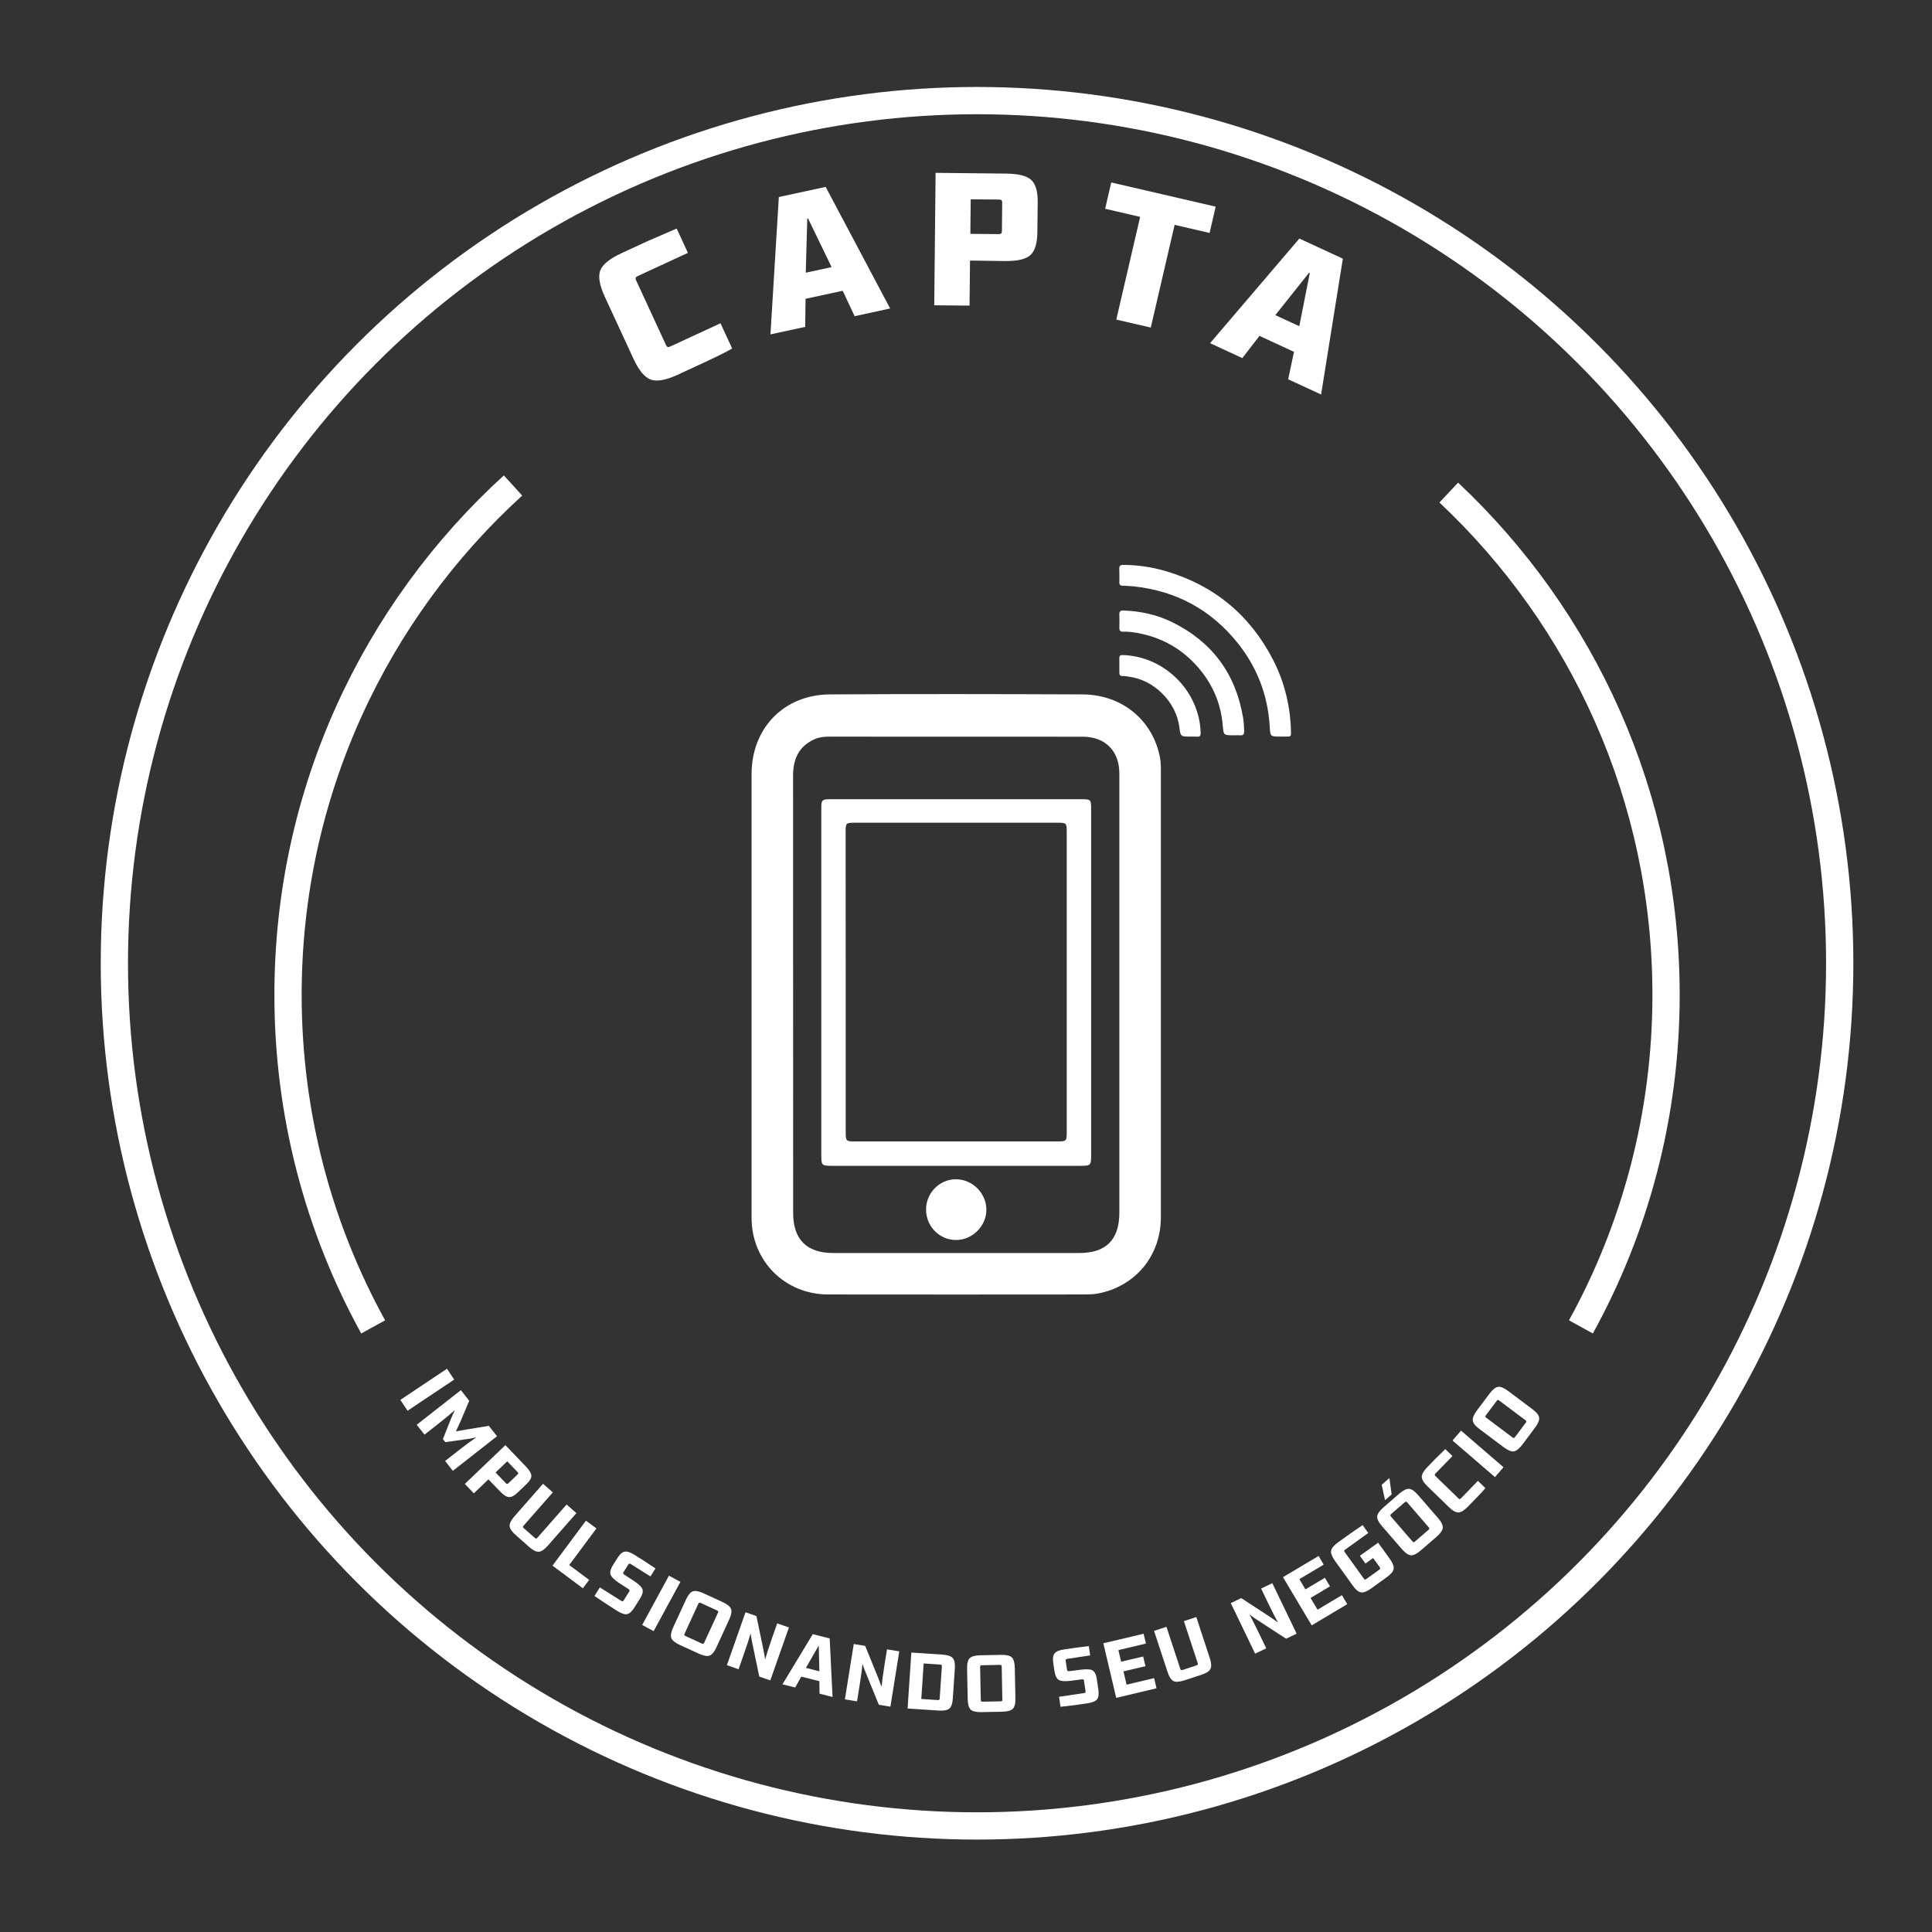 <?xml version="1.0" encoding="utf-8"?>
<!-- Generator: Adobe Illustrator 25.1.0, SVG Export Plug-In . SVG Version: 6.00 Build 0)  -->
<svg version="1.1" id="Camada_1" xmlns="http://www.w3.org/2000/svg" xmlns:xlink="http://www.w3.org/1999/xlink" x="0px" y="0px"
	 viewBox="0 0 283.46 283.46" style="enable-background:new 0 0 283.46 283.46;" xml:space="preserve">
<rect x="0" y="0" width="283.46" height="283.46" fill="#333333" stroke="none"/>
<g>
	<g>
		<path style="fill:#FFFFFF;" d="M187.86,108.07c-1.51,0-1.48,0-1.57-1.5c-0.28-4.62-1.88-8.75-4.79-12.34
			c-3.89-4.8-8.95-7.52-15.09-8.19c-0.58-0.06-1.16-0.09-1.74-0.11c-0.32-0.01-0.44-0.15-0.44-0.46c0.01-0.67,0.02-1.34-0.01-2.01
			c-0.02-0.44,0.16-0.58,0.59-0.58c2.12,0.01,4.2,0.32,6.22,0.91c7.14,2.1,12.42,6.49,15.8,13.11c1.66,3.26,2.49,6.75,2.58,10.4
			c0.02,0.76,0.01,0.76-0.76,0.77C188.39,108.07,188.13,108.07,187.86,108.07z"/>
		<path style="fill:#FFFFFF;" d="M181.02,107.88c-1.54,0-1.49,0-1.63-1.53c-0.27-3.14-1.47-5.92-3.5-8.31
			c-2.39-2.81-5.42-4.53-9.05-5.18c-0.68-0.12-1.36-0.2-2.05-0.18c-0.41,0.01-0.57-0.16-0.56-0.57c0.02-0.65,0.02-1.31,0-1.96
			c-0.02-0.44,0.16-0.59,0.59-0.58c2.49,0.09,4.88,0.6,7.11,1.69c5.88,2.87,9.36,7.56,10.45,14.02c0.11,0.66,0.14,1.33,0.16,2
			c0.01,0.48-0.17,0.64-0.62,0.6C181.63,107.86,181.32,107.88,181.02,107.88z"/>
		<path style="fill:#FFFFFF;" d="M174.63,108.07c-1.42,0-1.42,0-1.6-1.41c-0.48-3.69-3.71-6.91-7.4-7.38
			c-0.19-0.02-0.38-0.07-0.58-0.08c-0.85-0.01-0.82-0.03-0.82-0.95c0-0.57,0.01-1.13,0-1.7c-0.01-0.35,0.16-0.45,0.49-0.44
			c5.67,0.16,10.55,4.55,11.34,10.19c0.06,0.42,0.09,0.84,0.1,1.27c0.01,0.36-0.12,0.53-0.49,0.52
			C175.33,108.06,174.98,108.07,174.63,108.07z"/>
	</g>
	<g>
		<path style="fill:#FFFFFF;" d="M170.32,145.9c0,10.91,0.01,21.81,0,32.72c-0.01,5.64-3.74,10.13-9.27,11.17
			c-0.61,0.11-1.24,0.13-1.87,0.13c-12.56,0.01-25.13,0.02-37.69,0c-6.32-0.01-11.21-4.9-11.22-11.23c-0.01-21.7-0.01-43.4,0-65.11
			c0-6.74,4.74-11.66,11.49-11.7c12.34-0.07,24.69-0.05,37.03,0c5.81,0.02,10.32,3.75,11.39,9.21c0.17,0.84,0.14,1.69,0.14,2.53
			C170.32,124.38,170.32,135.14,170.32,145.9z M164.23,145.97c0-10.83,0.01-21.66,0-32.49c0-3.31-2.08-5.39-5.38-5.39
			c-12.38-0.01-24.76,0-37.14-0.01c-0.74,0-1.47,0.06-2.16,0.36c-2.33,1.02-3.19,2.9-3.19,5.32c0,21.4,0,42.81,0.01,64.21
			c0,3.87,1.99,5.87,5.85,5.87c12.05,0,24.09,0,36.14,0c3.93,0,5.87-1.96,5.87-5.93C164.23,167.26,164.23,156.61,164.23,145.97z"/>
		<path style="fill:#FFFFFF;" d="M160.09,144.21c0,8.4,0,16.79,0,25.19c0,1.61-0.04,1.65-1.69,1.65c-12.08,0-24.16,0-36.24,0
			c-1.62,0-1.66-0.04-1.66-1.68c0-16.83,0-33.66,0-50.49c0-1.61,0.01-1.62,1.58-1.62c12.15,0,24.31,0,36.46,0
			c1.53,0,1.55,0.01,1.55,1.53C160.09,127.27,160.09,135.74,160.09,144.21z M124.08,144.05c0,7.29,0,14.59,0,21.88
			c0,1.54,0,1.54,1.5,1.54c9.8,0,19.6,0,29.4,0c1.53,0,1.53,0,1.53-1.52c0-14.59,0-29.17,0-43.76c0-1.48-0.01-1.48-1.46-1.48
			c-9.84,0-19.67,0-29.51,0c-1.46,0-1.47,0-1.47,1.46C124.07,129.47,124.08,136.76,124.08,144.05z"/>
		<path style="fill:#FFFFFF;" d="M140.25,173.02c2.39,0,4.44,2.01,4.47,4.41c0.04,2.42-2.05,4.52-4.48,4.5
			c-2.42-0.01-4.37-2.01-4.37-4.46C135.87,175.02,137.83,173.03,140.25,173.02z"/>
	</g>
</g>
<g>
	<path style="fill:#FFFFFF;" d="M58.74,205.39l6.84-4.57l1.06,1.59l-6.84,4.57L58.74,205.39z"/>
	<path style="fill:#FFFFFF;" d="M65.31,214.35l2.04-1.6c0.89-0.7,1.71-1.3,2.47-1.82l-0.02-0.03c-0.55,0.14-1.02,0.22-1.4,0.26
		l-3.07,0.43l-0.35-0.45l1.16-2.91c0.2-0.49,0.39-0.91,0.57-1.28l-0.02-0.03c-0.57,0.52-1.36,1.17-2.35,1.95l-2.06,1.62l-1.14-1.45
		l6.48-5.08l1.22,1.56l-1.23,2.92l-0.72,1.57l1.7-0.3l3.13-0.51l1.2,1.52l-6.48,5.08L65.31,214.35z"/>
	<path style="fill:#FFFFFF;" d="M71.66,217.05l-2.14,2.05l-1.32-1.38l5.95-5.69l3.03,3.16c0.51,0.53,0.76,0.97,0.78,1.32
		s-0.22,0.75-0.68,1.2l-1.36,1.3c-0.47,0.45-0.88,0.66-1.24,0.64c-0.36-0.02-0.79-0.29-1.31-0.83L71.66,217.05z M75.93,216.34
		c0.07-0.07,0.11-0.13,0.1-0.19c0-0.06-0.04-0.12-0.12-0.2l-1.49-1.55l-1.71,1.64l1.49,1.55c0.08,0.08,0.14,0.12,0.2,0.13
		s0.12-0.03,0.19-0.1L75.93,216.34z"/>
	<path style="fill:#FFFFFF;" d="M75.69,225.24c-0.58-0.51-0.89-0.95-0.92-1.33c-0.03-0.38,0.21-0.86,0.71-1.44l4.19-4.77l1.44,1.26
		l-4.29,4.88c-0.07,0.08-0.1,0.14-0.09,0.19c0.01,0.05,0.05,0.12,0.13,0.19l1.59,1.4c0.09,0.08,0.16,0.12,0.21,0.12
		c0.05,0,0.11-0.04,0.18-0.12l4.29-4.88l1.44,1.26l-4.19,4.77c-0.51,0.58-0.95,0.88-1.34,0.9s-0.86-0.23-1.42-0.72L75.69,225.24z"/>
	<path style="fill:#FFFFFF;" d="M81.06,229.71l4.91-6.6l1.54,1.14l-4,5.37l2.93,2.18l-0.92,1.23L81.06,229.71z"/>
	<path style="fill:#FFFFFF;" d="M88.8,235.22l-1.58-1.06l0.79-1.26l3.11,1.96c0.1,0.06,0.17,0.09,0.22,0.09s0.1-0.05,0.16-0.14
		l0.82-1.3c0.06-0.09,0.07-0.17,0.04-0.22c-0.03-0.06-0.12-0.13-0.28-0.23c-0.59-0.39-1.02-0.67-1.3-0.84
		c-0.7-0.47-1.1-0.88-1.21-1.23c-0.1-0.35,0.02-0.81,0.37-1.37l0.65-1.03c0.34-0.55,0.69-0.86,1.05-0.93
		c0.36-0.07,0.85,0.08,1.47,0.48l1.51,0.95l1.55,1.03l-0.74,1.17l-2.86-1.8c-0.09-0.06-0.17-0.08-0.22-0.08
		c-0.06,0.01-0.11,0.05-0.17,0.14l-0.7,1.11c-0.06,0.09-0.07,0.17-0.04,0.22c0.03,0.06,0.12,0.13,0.28,0.23l1.27,0.84
		c0.72,0.47,1.15,0.88,1.27,1.22c0.12,0.34,0,0.79-0.35,1.36l-0.8,1.28c-0.38,0.6-0.74,0.94-1.1,1.01
		c-0.35,0.08-0.85-0.09-1.49-0.49L88.8,235.22z"/>
	<path style="fill:#FFFFFF;" d="M94.22,238.41l3.93-7.23l1.68,0.91l-3.93,7.23L94.22,238.41z"/>
	<path style="fill:#FFFFFF;" d="M99.75,241.35c-0.69-0.32-1.11-0.66-1.25-1.01c-0.14-0.35-0.05-0.88,0.27-1.58l1.86-4.04
		c0.32-0.7,0.66-1.11,1.02-1.24c0.36-0.12,0.89-0.03,1.58,0.29l2.77,1.27c0.69,0.32,1.11,0.66,1.25,1.01s0.05,0.88-0.27,1.58
		l-1.86,4.04c-0.32,0.7-0.66,1.11-1.02,1.24c-0.36,0.12-0.89,0.03-1.58-0.29L99.75,241.35z M105.34,236.62
		c0.04-0.09,0.05-0.15,0.03-0.2c-0.02-0.05-0.09-0.1-0.19-0.15l-2.35-1.08c-0.1-0.05-0.18-0.06-0.23-0.04
		c-0.05,0.02-0.1,0.07-0.14,0.15l-2.02,4.39c-0.04,0.09-0.05,0.16-0.03,0.21c0.02,0.05,0.08,0.1,0.18,0.14l2.35,1.08
		c0.11,0.05,0.19,0.07,0.24,0.05s0.1-0.07,0.14-0.16L105.34,236.62z"/>
	<path style="fill:#FFFFFF;" d="M111.4,245.99l-1-4.8c-0.07-0.32-0.16-0.82-0.27-1.5l-0.02-0.01c-0.14,0.56-0.48,1.61-1.02,3.16
		l-0.73,2.07l-1.71-0.6l2.73-7.76l1.6,0.56l1,4.78l0.28,1.51l0.02,0.01c0.19-0.69,0.53-1.75,1.02-3.16l0.73-2.07l1.72,0.6
		l-2.73,7.76L111.4,245.99z"/>
	<path style="fill:#FFFFFF;" d="M120.24,248.49l-0.02-1.83l-2.66-0.67l-0.89,1.6l-1.87-0.47l4.45-7.36l2.48,0.63l0.42,8.59
		L120.24,248.49z M118.24,244.71l1.98,0.5l-0.09-3.69l-0.05-0.01L118.24,244.71z"/>
	<path style="fill:#FFFFFF;" d="M128.94,250.12l-1.85-4.54c-0.13-0.3-0.31-0.77-0.54-1.42l-0.02,0c-0.04,0.58-0.18,1.67-0.44,3.29
		l-0.35,2.17l-1.78-0.29l1.3-8.12l1.68,0.27l1.84,4.53l0.55,1.44l0.02,0c0.06-0.72,0.21-1.81,0.44-3.29l0.35-2.17l1.8,0.29
		l-1.3,8.12L128.94,250.12z"/>
	<path style="fill:#FFFFFF;" d="M133.16,250.67l0.55-8.21l4.54,0.3c0.76,0.05,1.27,0.22,1.53,0.5c0.26,0.28,0.36,0.81,0.31,1.58
		l-0.29,4.32c-0.05,0.77-0.22,1.28-0.52,1.52c-0.29,0.25-0.82,0.34-1.58,0.29L133.16,250.67z M138.19,244.49
		c0.01-0.09-0.01-0.16-0.05-0.2c-0.04-0.04-0.11-0.06-0.23-0.07l-2.39-0.16l-0.35,5.21l2.39,0.16c0.12,0.01,0.2,0,0.24-0.04
		c0.04-0.03,0.07-0.1,0.07-0.2L138.19,244.49z"/>
	<path style="fill:#FFFFFF;" d="M144,251.2c-0.76,0.02-1.29-0.11-1.57-0.36c-0.28-0.26-0.43-0.77-0.45-1.54l-0.09-4.45
		c-0.02-0.77,0.11-1.29,0.38-1.56c0.27-0.27,0.79-0.41,1.55-0.43l3.05-0.06c0.76-0.02,1.29,0.11,1.57,0.36
		c0.28,0.26,0.43,0.77,0.45,1.54l0.09,4.45c0.02,0.77-0.11,1.29-0.38,1.56c-0.27,0.27-0.79,0.41-1.55,0.43L144,251.2z
		 M146.97,244.51c0-0.09-0.02-0.16-0.06-0.19c-0.04-0.03-0.12-0.05-0.24-0.05l-2.59,0.05c-0.11,0-0.18,0.02-0.22,0.06
		c-0.04,0.04-0.06,0.1-0.06,0.2l0.1,4.83c0,0.1,0.02,0.17,0.06,0.21c0.04,0.04,0.12,0.05,0.22,0.05l2.59-0.05
		c0.12,0,0.2-0.02,0.24-0.06c0.04-0.04,0.06-0.11,0.05-0.21L146.97,244.51z"/>
	<path style="fill:#FFFFFF;" d="M157.49,250.2l-1.89,0.22l-0.22-1.47l3.63-0.54c0.12-0.02,0.19-0.04,0.23-0.08s0.04-0.11,0.03-0.21
		l-0.23-1.52c-0.02-0.11-0.05-0.17-0.11-0.2c-0.06-0.02-0.18-0.02-0.36,0.01c-0.7,0.09-1.21,0.16-1.53,0.2
		c-0.84,0.1-1.41,0.05-1.72-0.15c-0.31-0.2-0.51-0.63-0.61-1.28l-0.18-1.2c-0.1-0.64-0.03-1.1,0.19-1.39s0.7-0.49,1.42-0.59
		l1.76-0.26l1.85-0.23l0.2,1.37l-3.34,0.5c-0.11,0.02-0.18,0.04-0.22,0.09c-0.04,0.04-0.05,0.11-0.03,0.21l0.19,1.3
		c0.02,0.11,0.05,0.17,0.11,0.2c0.06,0.02,0.18,0.02,0.37-0.01l1.51-0.19c0.86-0.11,1.44-0.08,1.76,0.1
		c0.31,0.18,0.52,0.59,0.62,1.26l0.22,1.49c0.1,0.7,0.05,1.19-0.17,1.48c-0.22,0.29-0.7,0.49-1.45,0.6L157.49,250.2z"/>
	<path style="fill:#FFFFFF;" d="M163.77,249.11l-1.89-8.01l5.91-1.4l0.34,1.44l-4.04,0.96l0.4,1.7l3.23-0.76l0.34,1.42l-3.23,0.76
		l0.46,1.95l4.04-0.96l0.35,1.49L163.77,249.11z"/>
	<path style="fill:#FFFFFF;" d="M173.8,246.53c-0.73,0.24-1.27,0.28-1.62,0.12c-0.34-0.17-0.64-0.61-0.88-1.35l-1.98-6.02l1.82-0.6
		l2.03,6.17c0.03,0.1,0.07,0.16,0.12,0.18c0.05,0.02,0.12,0.01,0.23-0.02l2.01-0.66c0.11-0.04,0.18-0.08,0.21-0.12
		s0.02-0.12-0.01-0.21l-2.03-6.17l1.82-0.6l1.98,6.02c0.24,0.73,0.27,1.27,0.09,1.6c-0.18,0.34-0.63,0.62-1.34,0.86L173.8,246.53z"
		/>
	<path style="fill:#FFFFFF;" d="M188.7,240.43l-4.11-2.67c-0.28-0.17-0.69-0.46-1.25-0.86l-0.02,0.01c0.3,0.49,0.8,1.48,1.51,2.95
		l0.95,1.98l-1.63,0.78l-3.57-7.41l1.53-0.74l4.09,2.67l1.27,0.87l0.02-0.01c-0.36-0.62-0.87-1.61-1.51-2.95l-0.95-1.98l1.64-0.79
		l3.57,7.41L188.7,240.43z"/>
	<path style="fill:#FFFFFF;" d="M192.45,238.47l-4.21-7.07l5.22-3.11l0.75,1.27l-3.57,2.13l0.89,1.5l2.85-1.7l0.75,1.26l-2.85,1.7
		l1.03,1.72l3.57-2.13l0.79,1.32L192.45,238.47z"/>
	<path style="fill:#FFFFFF;" d="M201.2,233.04c-0.62,0.45-1.12,0.64-1.5,0.59s-0.79-0.39-1.24-1.02l-2.59-3.6
		c-0.45-0.63-0.64-1.13-0.57-1.5c0.07-0.38,0.42-0.79,1.04-1.23l1.82-1.31l1.76-1.21l0.83,1.16l-3.38,2.43
		c-0.09,0.06-0.14,0.12-0.15,0.17c-0.01,0.05,0.01,0.12,0.07,0.19l2.81,3.91c0.06,0.08,0.12,0.13,0.17,0.13s0.12-0.02,0.21-0.09
		l1.86-1.34c0.09-0.06,0.14-0.12,0.16-0.18c0.01-0.05-0.01-0.12-0.07-0.21l-0.97-1.34l-1.12,0.81l-0.82-1.14l2.68-1.92l1.7,2.36
		c0.45,0.63,0.64,1.13,0.57,1.5c-0.07,0.38-0.41,0.78-1.03,1.22L201.2,233.04z"/>
	<path style="fill:#FFFFFF;" d="M208.46,227.47c-0.58,0.5-1.06,0.74-1.44,0.72s-0.82-0.32-1.33-0.9l-2.92-3.37
		c-0.51-0.58-0.74-1.06-0.71-1.44c0.04-0.38,0.34-0.82,0.92-1.32l2.3-2c0.58-0.5,1.06-0.74,1.44-0.72c0.38,0.02,0.82,0.32,1.33,0.9
		l2.92,3.37c0.51,0.58,0.74,1.07,0.71,1.45c-0.04,0.38-0.34,0.82-0.92,1.32L208.46,227.47z M203.21,220.1l-0.49-2.26l1.13-0.98
		l0.33,2.4L203.21,220.1z M206.46,220.43c-0.06-0.07-0.12-0.11-0.17-0.11c-0.05,0-0.12,0.04-0.21,0.11l-1.96,1.69
		c-0.08,0.07-0.13,0.13-0.13,0.19c-0.01,0.05,0.02,0.11,0.08,0.19l3.16,3.65c0.07,0.08,0.13,0.12,0.18,0.12
		c0.05,0,0.12-0.04,0.2-0.11l1.96-1.69c0.09-0.08,0.14-0.14,0.14-0.2s-0.02-0.12-0.09-0.19L206.46,220.43z"/>
	<path style="fill:#FFFFFF;" d="M216.68,219.7l-1.33,1.37c-0.53,0.54-0.98,0.82-1.37,0.83c-0.39,0.01-0.86-0.25-1.42-0.8l-3.12-3.03
		c-0.56-0.54-0.84-1.01-0.84-1.39s0.26-0.85,0.79-1.4l1.33-1.37l1.33-1.3l1.05,1.02l-2.48,2.55c-0.08,0.08-0.12,0.15-0.12,0.2
		s0.03,0.11,0.1,0.18l3.39,3.29c0.07,0.07,0.13,0.1,0.18,0.1c0.05-0.01,0.11-0.05,0.19-0.13l2.48-2.55l1.09,1.06
		C217.7,218.63,217.28,219.09,216.68,219.7z"/>
	<path style="fill:#FFFFFF;" d="M219.34,216.72l-6.23-5.37l1.25-1.45l6.23,5.37L219.34,216.72z"/>
	<path style="fill:#FFFFFF;" d="M223.37,211.93c-0.46,0.61-0.88,0.95-1.25,1.01c-0.38,0.06-0.87-0.14-1.49-0.6l-3.56-2.67
		c-0.62-0.46-0.95-0.88-0.99-1.26c-0.04-0.38,0.16-0.87,0.62-1.48l1.83-2.44c0.46-0.61,0.88-0.95,1.25-1.01s0.87,0.14,1.49,0.6
		l3.56,2.67c0.62,0.46,0.95,0.88,0.99,1.26c0.04,0.38-0.16,0.87-0.62,1.48L223.37,211.93z M219.94,205.47
		c-0.08-0.06-0.14-0.08-0.19-0.07c-0.05,0.01-0.11,0.06-0.18,0.16l-1.55,2.07c-0.07,0.09-0.1,0.16-0.09,0.21s0.04,0.11,0.12,0.16
		l3.86,2.9c0.08,0.06,0.15,0.09,0.2,0.08c0.05-0.01,0.11-0.06,0.18-0.15l1.55-2.07c0.07-0.09,0.1-0.17,0.1-0.22
		s-0.05-0.11-0.13-0.17L219.94,205.47z"/>
</g>
<g>
	<path style="fill:none;stroke:#FFFFFF;stroke-width:4;stroke-miterlimit:10;" d="M54.75,194.68
		c-7.96-14.45-12.49-31.06-12.49-48.72c0-29.61,12.73-56.24,33.01-74.73"/>
	<path style="fill:none;stroke:#FFFFFF;stroke-width:4;stroke-miterlimit:10;" d="M212.56,72.27
		c19.63,18.44,31.88,44.63,31.88,73.69c0,17.67-4.53,34.27-12.49,48.72"/>
</g>
<g>
	<path style="fill:#FFFFFF;" d="M103.28,53.2l-3.87,1.79c-1.69,0.78-2.99,1.02-3.9,0.71s-1.77-1.33-2.57-3.07l-4.18-9.04
		c-0.8-1.72-1.02-3.02-0.69-3.91c0.34-0.88,1.37-1.72,3.09-2.52l3.87-1.79l4.25-1.84l1.65,3.57l-7.42,3.43
		c-0.25,0.12-0.32,0.3-0.2,0.56l4.42,9.57c0.12,0.25,0.3,0.32,0.56,0.2l7.42-3.43l1.71,3.7C106.6,51.61,105.22,52.3,103.28,53.2z"/>
	<path style="fill:#FFFFFF;" d="M125.39,46.39l-1.75-3.73l-5.45,1.18l-0.05,4.12l-5.1,1.1l1.23-20.15l6.87-1.49l9.46,17.84
		L125.39,46.39z M118.22,40.01l3.79-0.82l-3.46-7.15l-0.11,0.02L118.22,40.01z"/>
	<path style="fill:#FFFFFF;" d="M142.32,38.23l-0.07,6.61l-5.18-0.05l0.2-19.43l10.34,0.11c1.8,0.02,3.03,0.32,3.68,0.92
		c0.65,0.59,0.97,1.68,0.96,3.26l-0.05,4.46c-0.02,1.6-0.36,2.7-1.02,3.31s-1.91,0.9-3.73,0.88L142.32,38.23z M147.04,29.7
		c0-0.28-0.13-0.42-0.41-0.42l-4.21-0.04l-0.05,5.07l4.21,0.04c0.28,0,0.42-0.14,0.42-0.41L147.04,29.7z"/>
	<path style="fill:#FFFFFF;" d="M163.78,46.89l3.5-15.07l-5.13-1.19l0.89-3.86l15.32,3.55l-0.89,3.86l-5.13-1.19l-3.5,15.07
		L163.78,46.89z"/>
	<path style="fill:#FFFFFF;" d="M189,55.65l0.85-4.03l-5.06-2.34l-2.52,3.26l-4.73-2.19L190.64,35l6.38,2.95l-3.19,19.93L189,55.65z
		 M187.11,46.24l3.52,1.62l1.54-7.8l-0.1-0.05L187.11,46.24z"/>
</g>
<circle style="fill:none;stroke:#FFFFFF;stroke-width:4;stroke-miterlimit:10;" cx="143.35" cy="141.33" r="126.57"/>
</svg>
